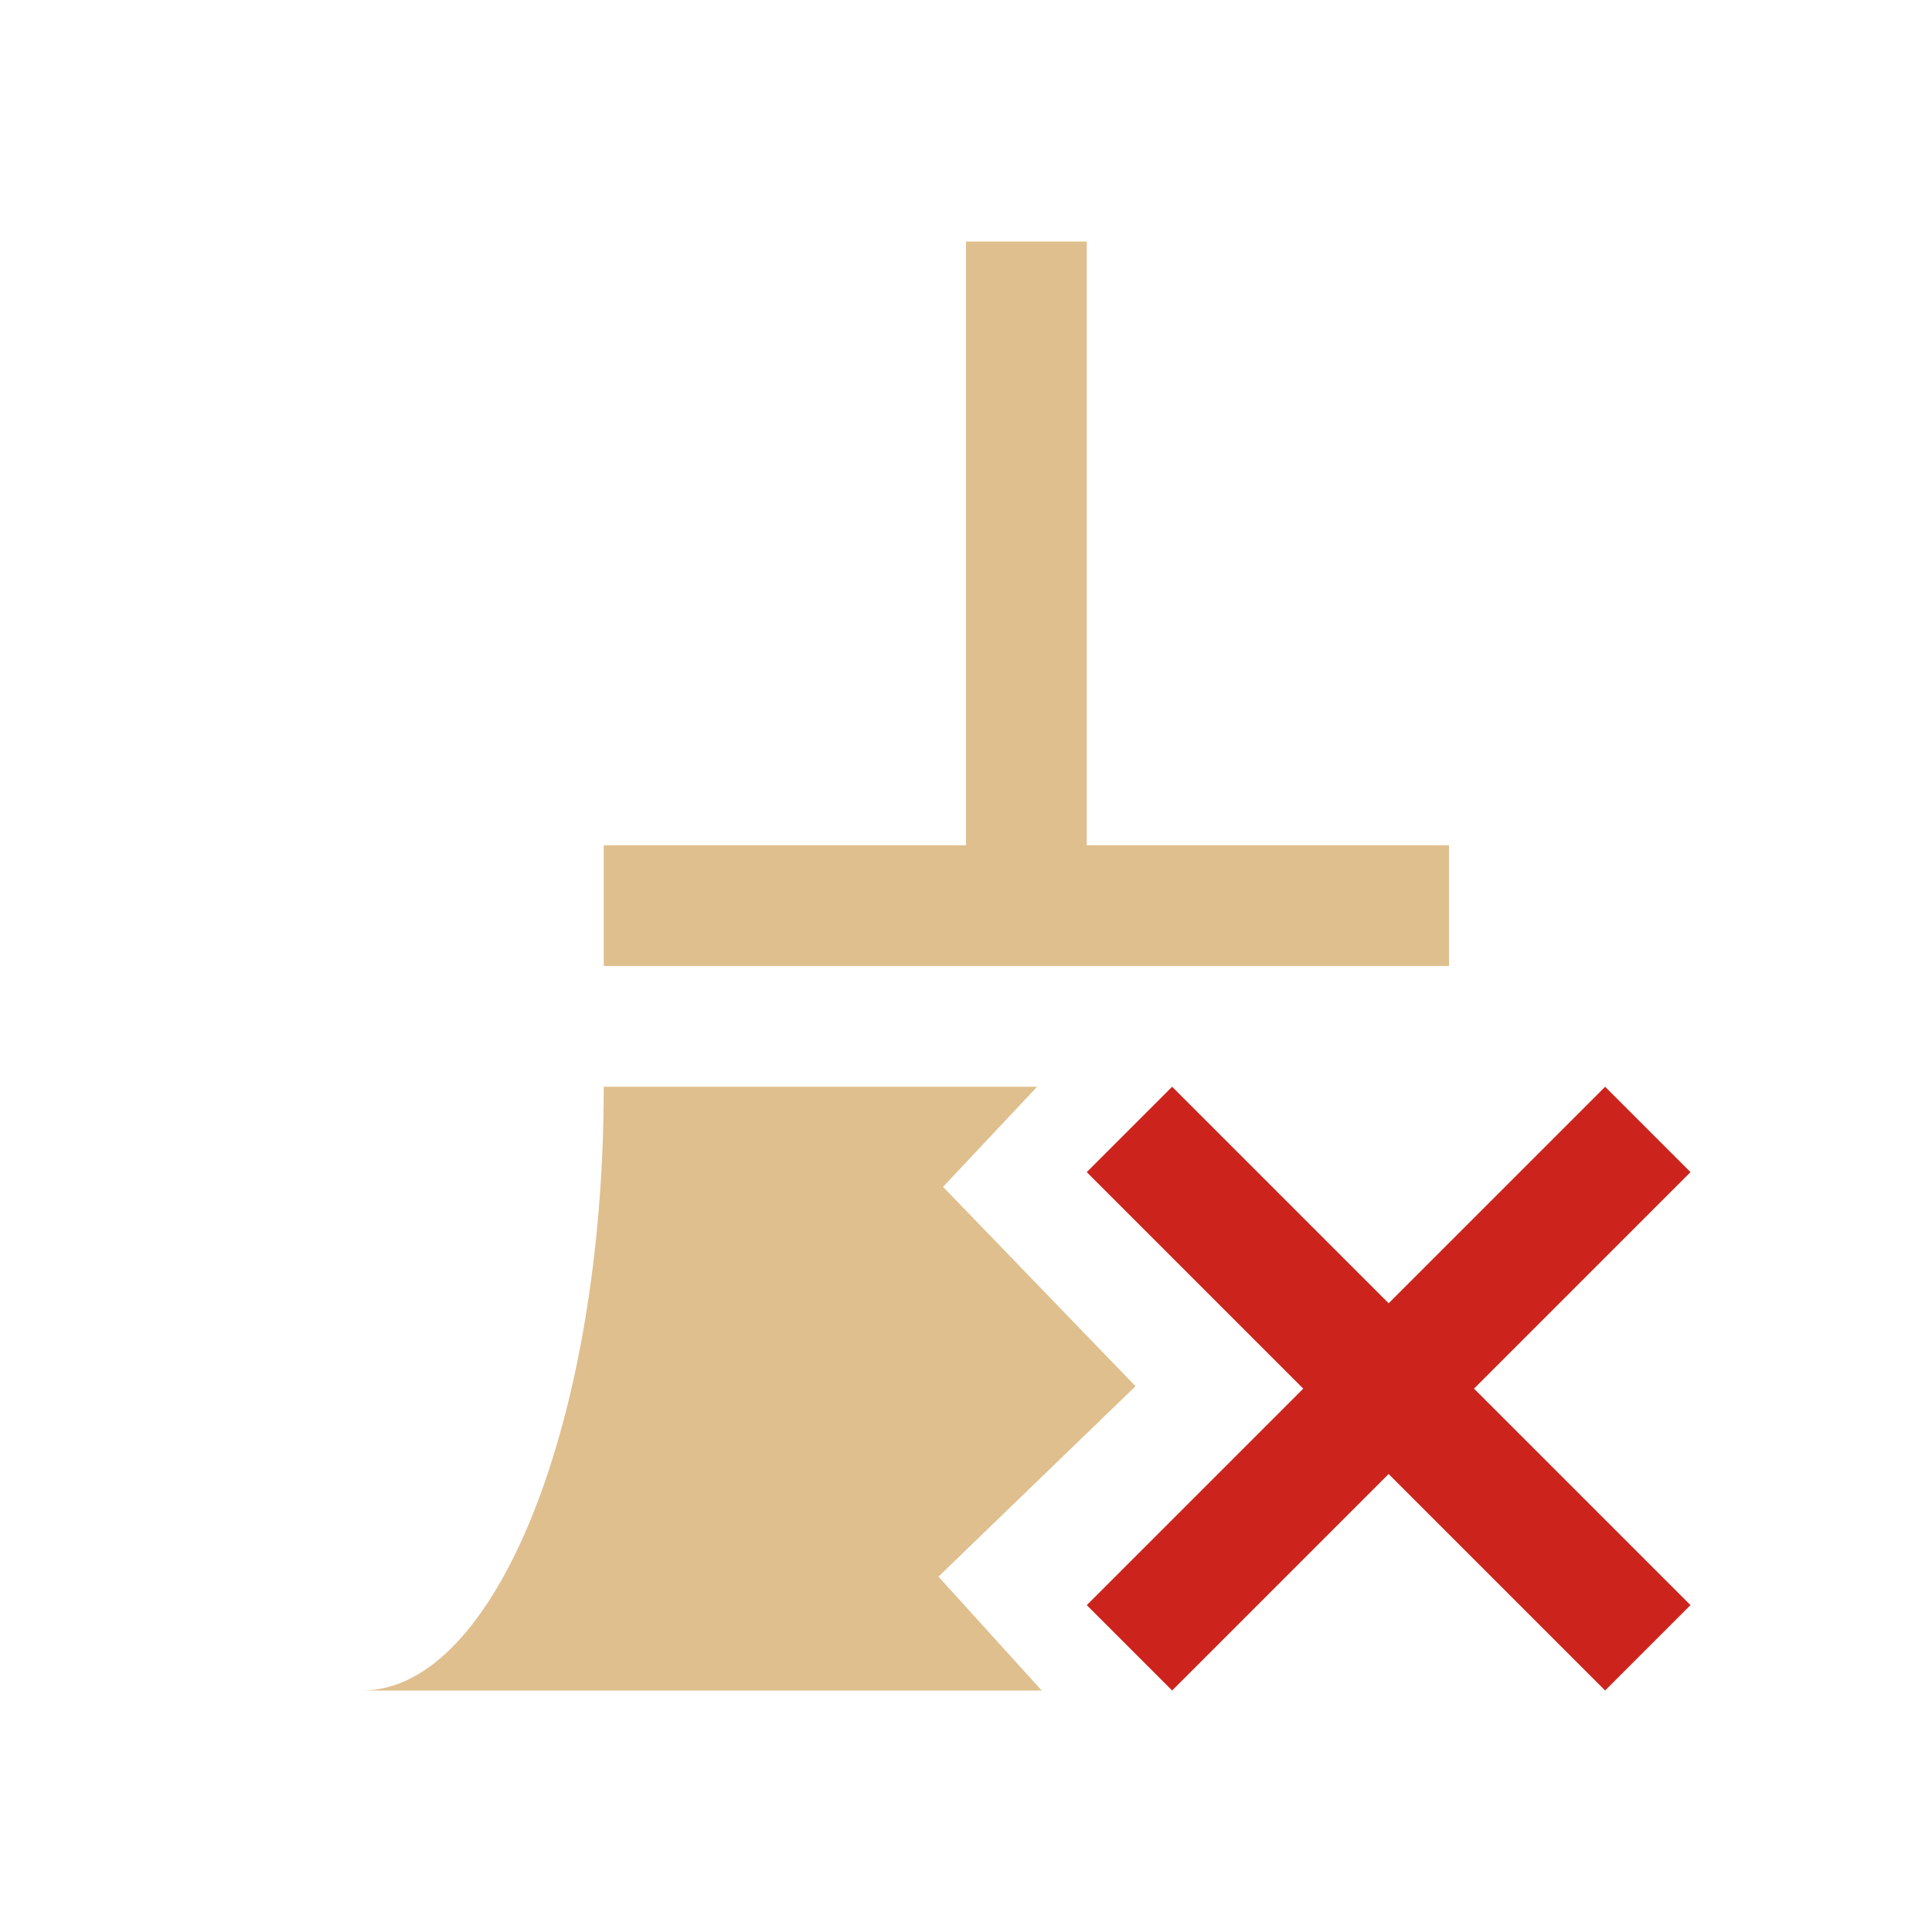 <?xml version="1.0" encoding="UTF-8" standalone="no"?>
<svg
   viewBox="0 0 16 16"
   version="1.1"
   id="svg6"
   sodipodi:docname="ct_fmt-txt-clear.svg"
   inkscape:version="1.1.2 (0a00cf5339, 2022-02-04)"
   xmlns:inkscape="http://www.inkscape.org/namespaces/inkscape"
   xmlns:sodipodi="http://sodipodi.sourceforge.net/DTD/sodipodi-0.dtd"
   xmlns="http://www.w3.org/2000/svg"
   xmlns:svg="http://www.w3.org/2000/svg">
  <sodipodi:namedview
     id="namedview8"
     pagecolor="#ffffff"
     bordercolor="#666666"
     borderopacity="1.0"
     inkscape:pageshadow="2"
     inkscape:pageopacity="0.0"
     inkscape:pagecheckerboard="0"
     showgrid="true"
     inkscape:snap-global="false"
     inkscape:zoom="26.3125"
     inkscape:cx="7.9809976"
     inkscape:cy="7.9619952"
     inkscape:window-width="1920"
     inkscape:window-height="1080"
     inkscape:window-x="0"
     inkscape:window-y="0"
     inkscape:window-maximized="1"
     inkscape:current-layer="svg6">
    <inkscape:grid
       type="xygrid"
       id="grid825" />
  </sodipodi:namedview>
  <defs
     id="defs3051">
    <style
       type="text/css"
       id="current-color-scheme">
      .ColorScheme-Text {
        color:#eff0f1;
      }
      </style>
  </defs>
  <path
     style="fill:#dfbf8e;fill-opacity:1;stroke:none"
     d="M 8,2 V 7 H 5 v 1 h 7 V 7 H 9 V 2 Z M 5,9 c 0,2.761 -0.895,5 -2,5 H 7 8.627 L 7.772,13.057 9.404,11.48 7.81,9.829 8.589,9 H 7 Z"
     class="ColorScheme-Text"
     id="path1238"
     sodipodi:nodetypes="ccccccccccccccccccc" />
  <path
     class="ColorScheme-NegativeText"
     d="M 9.707,9 9,9.707 10.793,11.5 9,13.293 9.707,14 11.5,12.207 13.293,14 14,13.293 12.207,11.5 14,9.707 13.293,9 11.5,10.793 Z"
     fill="currentColor"
     id="path5"
     style="color:#da4453;fill:#cc241d;fill-opacity:1" />
</svg>
